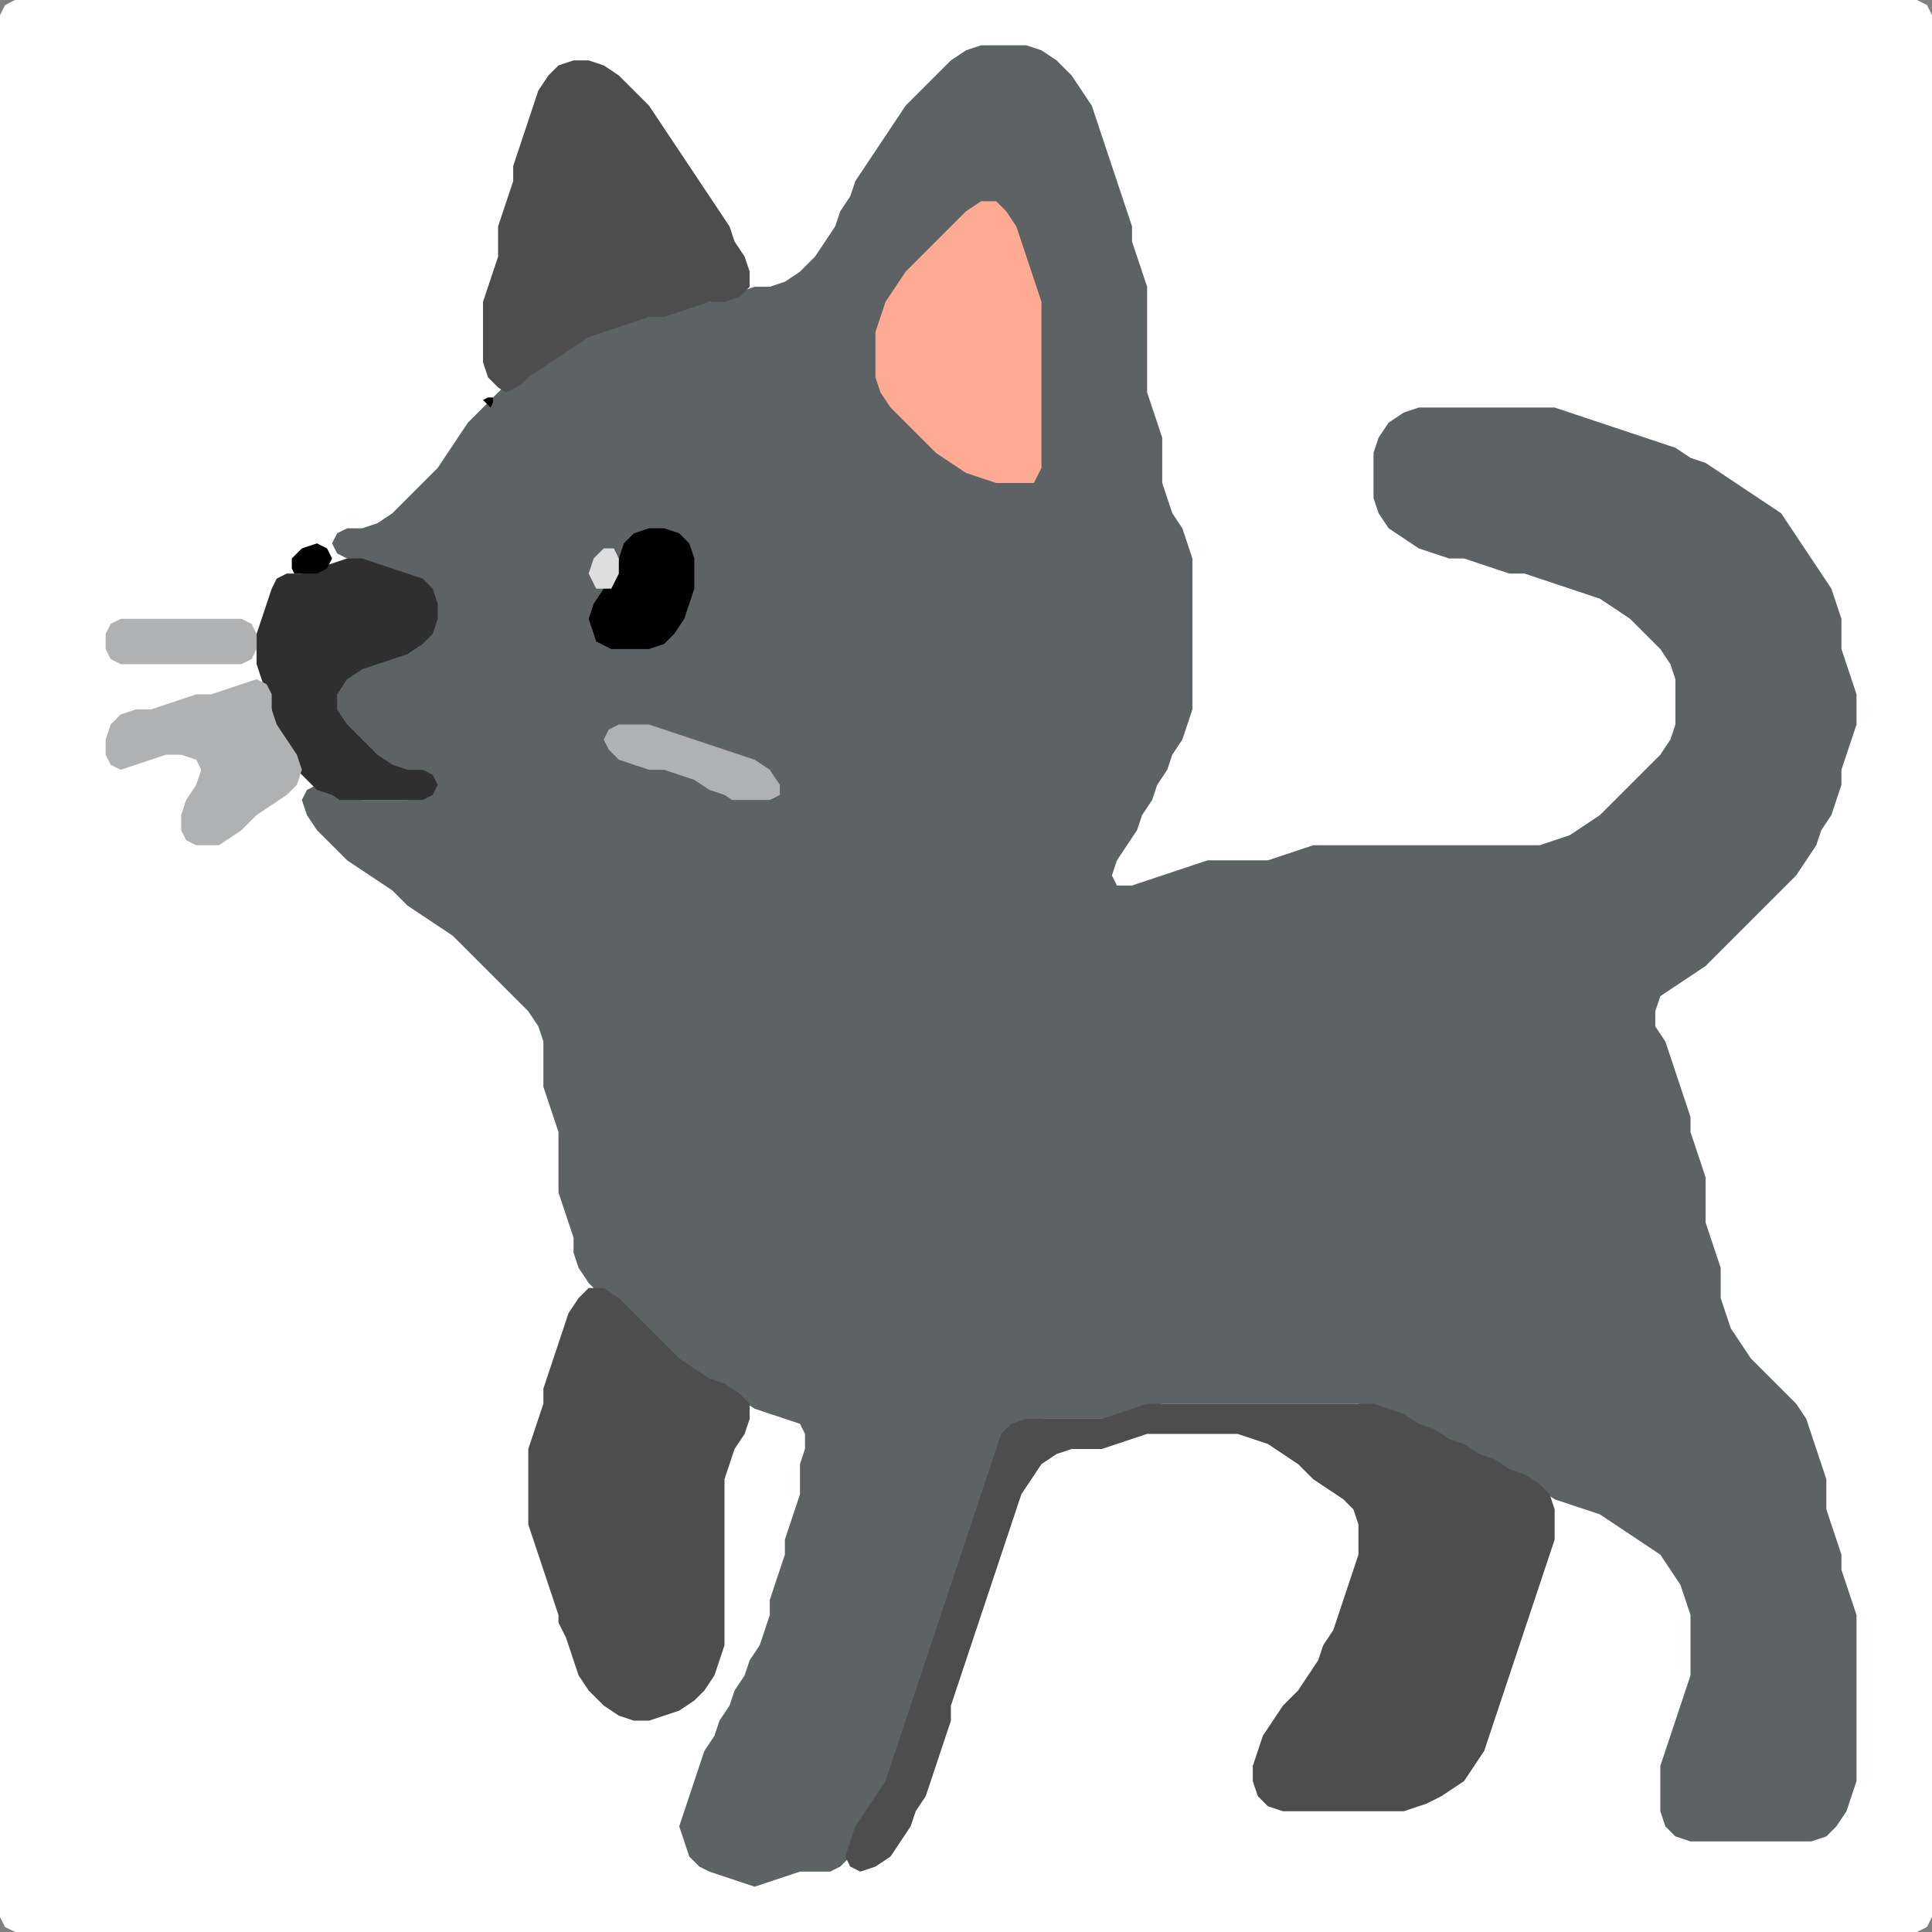 <?xml version="1.0" encoding="UTF-8" standalone="no"?>
<!DOCTYPE svg PUBLIC "-//W3C//DTD SVG 1.1//EN"
"http://www.w3.org/Graphics/SVG/1.1/DTD/svg11.dtd">
<svg width="128" height="128" xmlns="http://www.w3.org/2000/svg" version="1.1">
<rect width="100%" height="100%" fill="#808080" stroke="none"/>
<path d="M 26.5 128.0 L 27.0 128.0 L 28.0 128.0 L 29.0 128.0 L 30.0 128.0 L 31.0 128.0 L 32.0 128.0 L 33.0 128.0 L 34.0 128.0 L 35.0 128.0 L 36.0 128.0 L 37.0 128.0 L 38.0 128.0 L 39.0 128.0 L 40.0 128.0 L 41.0 128.0 L 42.0 128.0 L 43.0 128.0 L 44.0 128.0 L 45.0 128.0 L 46.0 128.0 L 47.0 128.0 L 48.0 128.0 L 49.0 128.0 L 50.0 128.0 L 51.0 128.0 L 52.0 128.0 L 53.0 128.0 L 54.0 128.0 L 55.0 128.0 L 56.0 128.0 L 57.0 128.0 L 58.0 128.0 L 59.0 128.0 L 60.0 128.0 L 61.0 128.0 L 62.0 128.0 L 63.0 128.0 L 64.0 128.0 L 65.0 128.0 L 66.0 128.0 L 67.0 128.0 L 68.0 128.0 L 69.0 128.0 L 70.0 128.0 L 71.0 128.0 L 72.0 128.0 L 73.0 128.0 L 74.0 128.0 L 75.0 128.0 L 76.0 128.0 L 77.0 128.0 L 78.0 128.0 L 79.0 128.0 L 80.0 128.0 L 81.0 128.0 L 82.0 128.0 L 83.0 128.0 L 84.0 128.0 L 85.0 128.0 L 86.0 128.0 L 87.0 128.0 L 88.0 128.0 L 89.0 128.0 L 90.0 128.0 L 91.0 128.0 L 92.0 128.0 L 93.0 128.0 L 94.0 128.0 L 95.0 128.0 L 96.0 128.0 L 97.0 128.0 L 98.0 128.0 L 99.0 128.0 L 100.0 128.0 L 101.0 128.0 L 102.0 128.0 L 103.0 128.0 L 104.0 128.0 L 105.0 128.0 L 106.0 128.0 L 107.0 128.0 L 108.0 128.0 L 109.0 128.0 L 110.0 128.0 L 111.0 128.0 L 112.0 128.0 L 113.0 128.0 L 114.0 128.0 L 115.0 128.0 L 116.0 128.0 L 117.0 128.0 L 118.0 128.0 L 119.0 128.0 L 120.0 128.0 L 121.0 128.0 L 122.0 128.0 L 123.0 128.0 L 124.0 128.0 L 125.0 128.0 L 126.0 128.0 L 127.0 128.0 L 127.667 127.667 L 128.0 127.0 L 128.0 126.0 L 128.0 125.0 L 128.0 124.0 L 128.0 123.0 L 128.0 122.0 L 128.0 121.0 L 128.0 120.0 L 128.0 119.0 L 128.0 118.0 L 128.0 117.0 L 128.0 116.0 L 128.0 115.0 L 128.0 114.0 L 128.0 113.0 L 128.0 112.0 L 128.0 111.0 L 128.0 110.0 L 128.0 109.0 L 128.0 108.0 L 128.0 107.0 L 128.0 106.0 L 128.0 105.0 L 128.0 104.0 L 128.0 103.0 L 128.0 102.0 L 128.0 101.0 L 128.0 100.0 L 128.0 99.0 L 128.0 98.0 L 128.0 97.0 L 128.0 96.0 L 128.0 95.0 L 128.0 94.0 L 128.0 93.0 L 128.0 92.0 L 128.0 91.0 L 128.0 90.0 L 128.0 89.0 L 128.0 88.0 L 128.0 87.0 L 128.0 86.0 L 128.0 85.0 L 128.0 84.0 L 128.0 83.0 L 128.0 82.0 L 128.0 81.0 L 128.0 80.0 L 128.0 79.0 L 128.0 78.0 L 128.0 77.0 L 128.0 76.0 L 128.0 75.0 L 128.0 74.0 L 128.0 73.0 L 128.0 72.0 L 128.0 71.0 L 128.0 70.0 L 128.0 69.0 L 128.0 68.0 L 128.0 67.0 L 128.0 66.0 L 128.0 65.0 L 128.0 64.0 L 128.0 63.0 L 128.0 62.0 L 128.0 61.0 L 128.0 60.0 L 128.0 59.0 L 128.0 58.0 L 128.0 57.0 L 128.0 56.0 L 128.0 55.0 L 128.0 54.0 L 128.0 53.0 L 128.0 52.0 L 128.0 51.0 L 128.0 50.0 L 128.0 49.0 L 128.0 48.0 L 128.0 47.0 L 128.0 46.0 L 128.0 45.0 L 128.0 44.0 L 128.0 43.0 L 128.0 42.0 L 128.0 41.0 L 128.0 40.0 L 128.0 39.0 L 128.0 38.0 L 128.0 37.0 L 128.0 36.0 L 128.0 35.0 L 128.0 34.0 L 128.0 33.0 L 128.0 32.0 L 128.0 31.0 L 128.0 30.0 L 128.0 29.0 L 128.0 28.0 L 128.0 27.0 L 128.0 26.0 L 128.0 25.0 L 128.0 24.0 L 128.0 23.0 L 128.0 22.0 L 128.0 21.0 L 128.0 20.0 L 128.0 19.0 L 128.0 18.0 L 128.0 17.0 L 128.0 16.0 L 128.0 15.0 L 128.0 14.0 L 128.0 13.0 L 128.0 12.0 L 128.0 11.0 L 128.0 10.0 L 128.0 9.0 L 128.0 8.0 L 128.0 7.0 L 128.0 6.0 L 128.0 5.0 L 128.0 4.0 L 128.0 3.0 L 128.0 2.0 L 128.0 1.0 L 127.667 0.333 L 127.0 0.0 L 126.0 0.0 L 125.0 0.0 L 124.0 0.0 L 123.0 0.0 L 122.0 0.0 L 121.0 0.0 L 120.0 0.0 L 119.0 0.0 L 118.0 0.0 L 117.0 0.0 L 116.0 0.0 L 115.0 0.0 L 114.0 0.0 L 113.0 0.0 L 112.0 0.0 L 111.0 0.0 L 110.0 0.0 L 109.0 0.0 L 108.0 0.0 L 107.0 0.0 L 106.0 0.0 L 105.0 0.0 L 104.0 0.0 L 103.0 0.0 L 102.0 0.0 L 101.0 0.0 L 100.0 0.0 L 99.0 0.0 L 98.0 0.0 L 97.0 0.0 L 96.0 0.0 L 95.0 0.0 L 94.0 0.0 L 93.0 0.0 L 92.0 0.0 L 91.0 0.0 L 90.0 0.0 L 89.0 0.0 L 88.0 0.0 L 87.0 0.0 L 86.0 0.0 L 85.0 0.0 L 84.0 0.0 L 83.0 0.0 L 82.0 0.0 L 81.0 0.0 L 80.0 0.0 L 79.0 0.0 L 78.0 0.0 L 77.0 0.0 L 76.0 0.0 L 75.0 0.0 L 74.0 0.0 L 73.0 0.0 L 72.0 0.0 L 71.0 0.0 L 70.0 0.0 L 69.0 0.0 L 68.0 0.0 L 67.0 0.0 L 66.0 0.0 L 65.0 0.0 L 64.0 0.0 L 63.0 0.0 L 62.0 0.0 L 61.0 0.0 L 60.0 0.0 L 59.0 0.0 L 58.0 0.0 L 57.0 0.0 L 56.0 0.0 L 55.0 0.0 L 54.0 0.0 L 53.0 0.0 L 52.0 0.0 L 51.0 0.0 L 50.0 0.0 L 49.0 0.0 L 48.0 0.0 L 47.0 0.0 L 46.0 0.0 L 45.0 0.0 L 44.0 0.0 L 43.0 0.0 L 42.0 0.0 L 41.0 0.0 L 40.0 0.0 L 39.0 0.0 L 38.0 0.0 L 37.0 0.0 L 36.0 0.0 L 35.0 0.0 L 34.0 0.0 L 33.0 0.0 L 32.0 0.0 L 31.0 0.0 L 30.0 0.0 L 29.0 0.0 L 28.0 0.0 L 27.0 0.0 L 26.0 0.0 L 25.0 0.0 L 24.0 0.0 L 23.0 0.0 L 22.0 0.0 L 21.0 0.0 L 20.0 0.0 L 19.0 0.0 L 18.0 0.0 L 17.0 0.0 L 16.0 0.0 L 15.0 0.0 L 14.0 0.0 L 13.0 0.0 L 12.0 0.0 L 11.0 0.0 L 10.0 0.0 L 9.0 0.0 L 8.0 0.0 L 7.0 0.0 L 6.0 0.0 L 5.0 0.0 L 4.0 0.0 L 3.0 0.0 L 2.0 0.0 L 1.0 0.0 L 0.333 0.333 L 0.0 1.0 L 0.0 2.0 L 0.0 3.0 L 0.0 4.0 L 0.0 5.0 L 0.0 6.0 L 0.0 7.0 L 0.0 8.0 L 0.0 9.0 L 0.0 10.0 L 0.0 11.0 L 0.0 12.0 L 0.0 13.0 L 0.0 14.0 L 0.0 15.0 L 0.0 16.0 L 0.0 17.0 L 0.0 18.0 L 0.0 19.0 L 0.0 20.0 L 0.0 21.0 L 0.0 22.0 L 0.0 23.0 L 0.0 24.0 L 0.0 25.0 L 0.0 26.0 L 0.0 27.0 L 0.0 28.0 L 0.0 29.0 L 0.0 30.0 L 0.0 31.0 L 0.0 32.0 L 0.0 33.0 L 0.0 34.0 L 0.0 35.0 L 0.0 36.0 L 0.0 37.0 L 0.0 38.0 L 0.0 39.0 L 0.0 40.0 L 0.0 41.0 L 0.0 42.0 L 0.0 43.0 L 0.0 44.0 L 0.0 45.0 L 0.0 46.0 L 0.0 47.0 L 0.0 48.0 L 0.0 49.0 L 0.0 50.0 L 0.0 51.0 L 0.0 52.0 L 0.0 53.0 L 0.0 54.0 L 0.0 55.0 L 0.0 56.0 L 0.0 57.0 L 0.0 58.0 L 0.0 59.0 L 0.0 60.0 L 0.0 61.0 L 0.0 62.0 L 0.0 63.0 L 0.0 64.0 L 0.0 65.0 L 0.0 66.0 L 0.0 67.0 L 0.0 68.0 L 0.0 69.0 L 0.0 70.0 L 0.0 71.0 L 0.0 72.0 L 0.0 73.0 L 0.0 74.0 L 0.0 75.0 L 0.0 76.0 L 0.0 77.0 L 0.0 78.0 L 0.0 79.0 L 0.0 80.0 L 0.0 81.0 L 0.0 82.0 L 0.0 83.0 L 0.0 84.0 L 0.0 85.0 L 0.0 86.0 L 0.0 87.0 L 0.0 88.0 L 0.0 89.0 L 0.0 90.0 L 0.0 91.0 L 0.0 92.0 L 0.0 93.0 L 0.0 94.0 L 0.0 95.0 L 0.0 96.0 L 0.0 97.0 L 0.0 98.0 L 0.0 99.0 L 0.0 100.0 L 0.0 101.0 L 0.0 102.0 L 0.0 103.0 L 0.0 104.0 L 0.0 105.0 L 0.0 106.0 L 0.0 107.0 L 0.0 108.0 L 0.0 109.0 L 0.0 110.0 L 0.0 111.0 L 0.0 112.0 L 0.0 113.0 L 0.0 114.0 L 0.0 115.0 L 0.0 116.0 L 0.0 117.0 L 0.0 118.0 L 0.0 119.0 L 0.0 120.0 L 0.0 121.0 L 0.0 122.0 L 0.0 123.0 L 0.0 124.0 L 0.0 125.0 L 0.0 126.0 L 0.0 127.0 L 0.333 127.667 L 1.0 128.0 L 2.0 128.0 L 3.0 128.0 L 4.0 128.0 L 5.0 128.0 L 6.0 128.0 L 7.0 128.0 L 8.0 128.0 L 9.0 128.0 L 10.0 128.0 L 11.0 128.0 L 12.0 128.0 L 13.0 128.0 L 14.0 128.0 L 15.0 128.0 L 16.0 128.0 L 17.0 128.0 L 18.0 128.0 L 19.0 128.0 L 20.0 128.0 L 21.0 128.0 L 22.0 128.0 L 23.0 128.0 L 24.0 128.0 L 25.0 128.0 L 25.5 128.0 Z" stroke="none" fill="rgb(255,255,255)" />
<path d="M 101.5 98.5 L 102.0 98.667 L 103.0 99.333 L 104.0 99.667 L 105.0 100.0 L 106.0 100.333 L 107.0 101.0 L 108.0 101.667 L 109.0 102.333 L 110.0 103.0 L 110.667 104.0 L 111.333 105.0 L 111.667 106.0 L 112.0 107.0 L 112.0 108.0 L 112.0 109.0 L 112.0 110.0 L 112.0 111.0 L 111.667 112.0 L 111.333 113.0 L 111.0 114.0 L 110.667 115.0 L 110.333 116.0 L 110.0 117.0 L 110.0 118.0 L 110.0 119.0 L 110.0 120.0 L 110.333 121.0 L 111.0 121.667 L 112.0 122.0 L 113.0 122.0 L 114.0 122.0 L 115.0 122.0 L 116.0 122.0 L 117.0 122.0 L 118.0 122.0 L 119.0 122.0 L 120.0 122.0 L 121.0 121.667 L 121.667 121.0 L 122.333 120.0 L 122.667 119.0 L 123.0 118.0 L 123.0 117.0 L 123.0 116.0 L 123.0 115.0 L 123.0 114.0 L 123.0 113.0 L 123.0 112.0 L 123.0 111.0 L 123.0 110.0 L 123.0 109.0 L 123.0 108.0 L 123.0 107.0 L 122.667 106.0 L 122.333 105.0 L 122.0 104.0 L 122.0 103.0 L 121.667 102.0 L 121.333 101.0 L 121.0 100.0 L 121.0 99.0 L 121.0 98.0 L 120.667 97.0 L 120.333 96.0 L 120.0 95.0 L 119.667 94.0 L 119.0 93.0 L 118.0 92.0 L 117.0 91.0 L 116.0 90.0 L 115.333 89.0 L 114.667 88.0 L 114.333 87.0 L 114.0 86.0 L 114.0 85.0 L 114.0 84.0 L 113.667 83.0 L 113.333 82.0 L 113.0 81.0 L 113.0 80.0 L 113.0 79.0 L 113.0 78.0 L 112.667 77.0 L 112.333 76.0 L 112.0 75.0 L 112.0 74.0 L 111.667 73.0 L 111.333 72.0 L 111.0 71.0 L 110.667 70.0 L 110.333 69.0 L 109.667 68.0 L 109.667 67.0 L 110.0 66.0 L 111.0 65.333 L 112.0 64.667 L 113.0 64.0 L 114.0 63.0 L 115.0 62.0 L 116.0 61.0 L 117.0 60.0 L 118.0 59.0 L 119.0 58.0 L 119.667 57.0 L 120.333 56.0 L 120.667 55.0 L 121.333 54.0 L 121.667 53.0 L 122.0 52.0 L 122.0 51.0 L 122.333 50.0 L 122.667 49.0 L 123.0 48.0 L 123.0 47.0 L 123.0 46.0 L 122.667 45.0 L 122.333 44.0 L 122.0 43.0 L 122.0 42.0 L 122.0 41.0 L 121.667 40.0 L 121.333 39.0 L 120.667 38.0 L 120.0 37.0 L 119.333 36.0 L 118.667 35.0 L 118.0 34.0 L 117.0 33.333 L 116.0 32.667 L 115.0 32.0 L 114.0 31.333 L 113.0 30.667 L 112.0 30.333 L 111.0 29.667 L 110.0 29.333 L 109.0 29.0 L 108.0 28.667 L 107.0 28.333 L 106.0 28.0 L 105.0 27.667 L 104.0 27.333 L 103.0 27.0 L 102.0 27.0 L 101.0 27.0 L 100.0 27.0 L 99.0 27.0 L 98.0 27.0 L 97.0 27.0 L 96.0 27.0 L 95.0 27.0 L 94.0 27.0 L 93.0 27.333 L 92.0 28.0 L 91.333 29.0 L 91.0 30.0 L 91.0 31.0 L 91.0 32.0 L 91.0 33.0 L 91.333 34.0 L 92.0 35.0 L 93.0 35.667 L 94.0 36.333 L 95.0 36.667 L 96.0 37.0 L 97.0 37.0 L 98.0 37.333 L 99.0 37.667 L 100.0 38.0 L 101.0 38.0 L 102.0 38.333 L 103.0 38.667 L 104.0 39.0 L 105.0 39.333 L 106.0 39.667 L 107.0 40.333 L 108.0 41.0 L 109.0 42.0 L 110.0 43.0 L 110.667 44.0 L 111.0 45.0 L 111.0 46.0 L 111.0 47.0 L 111.0 48.0 L 110.667 49.0 L 110.0 50.0 L 109.0 51.0 L 108.0 52.0 L 107.0 53.0 L 106.0 54.0 L 105.0 54.667 L 104.0 55.333 L 103.0 55.667 L 102.0 56.0 L 101.0 56.0 L 100.0 56.0 L 99.0 56.0 L 98.0 56.0 L 97.0 56.0 L 96.0 56.0 L 95.0 56.0 L 94.0 56.0 L 93.0 56.0 L 92.0 56.0 L 91.0 56.0 L 90.0 56.0 L 89.0 56.0 L 88.0 56.0 L 87.0 56.0 L 86.0 56.333 L 85.0 56.667 L 84.0 57.0 L 83.0 57.0 L 82.0 57.0 L 81.0 57.0 L 80.0 57.0 L 79.0 57.333 L 78.0 57.667 L 77.0 58.0 L 76.0 58.333 L 75.0 58.667 L 74.0 58.667 L 73.667 58.0 L 74.0 57.0 L 74.667 56.0 L 75.333 55.0 L 75.667 54.0 L 76.333 53.0 L 76.667 52.0 L 77.333 51.0 L 77.667 50.0 L 78.333 49.0 L 78.667 48.0 L 79.0 47.0 L 79.0 46.0 L 79.0 45.0 L 79.0 44.0 L 79.0 43.0 L 79.0 42.0 L 79.0 41.0 L 79.0 40.0 L 79.0 39.0 L 79.0 38.0 L 79.0 37.0 L 78.667 36.0 L 78.333 35.0 L 77.667 34.0 L 77.333 33.0 L 77.0 32.0 L 77.0 31.0 L 77.0 30.0 L 77.0 29.0 L 76.667 28.0 L 76.333 27.0 L 76.0 26.0 L 76.0 25.0 L 76.0 24.0 L 76.0 23.0 L 76.0 22.0 L 76.0 21.0 L 76.0 20.0 L 76.0 19.0 L 75.667 18.0 L 75.333 17.0 L 75.0 16.0 L 75.0 15.0 L 74.667 14.0 L 74.333 13.0 L 74.0 12.0 L 73.667 11.0 L 73.333 10.0 L 73.0 9.0 L 72.667 8.0 L 72.333 7.0 L 71.667 6.0 L 71.0 5.0 L 70.0 4.0 L 69.0 3.333 L 68.0 3.0 L 67.0 3.0 L 66.0 3.0 L 65.0 3.0 L 64.0 3.333 L 63.0 4.0 L 62.0 5.0 L 61.0 6.0 L 60.0 7.0 L 59.333 8.0 L 58.667 9.0 L 58.0 10.0 L 57.333 11.0 L 56.667 12.0 L 56.333 13.0 L 55.667 14.0 L 55.333 15.0 L 54.667 16.0 L 54.0 17.0 L 53.0 18.0 L 52.0 18.667 L 51.0 19.0 L 50.0 19.0 L 49.0 19.333 L 48.0 19.667 L 47.0 20.0 L 46.0 20.0 L 45.0 20.333 L 44.0 20.667 L 43.0 21.0 L 42.0 21.0 L 41.0 21.333 L 40.0 21.667 L 39.0 22.0 L 38.0 22.333 L 37.0 23.0 L 36.0 23.667 L 35.0 24.333 L 34.0 25.0 L 33.0 26.0 L 32.0 27.0 L 31.0 28.0 L 30.333 29.0 L 29.667 30.0 L 29.0 31.0 L 28.0 32.0 L 27.0 33.0 L 26.0 34.0 L 25.0 34.667 L 24.0 35.0 L 23.0 35.0 L 22.333 35.333 L 22.0 36.0 L 22.333 36.667 L 23.0 37.0 L 24.0 37.333 L 25.0 37.667 L 26.0 38.0 L 27.0 38.333 L 28.0 39.0 L 28.667 40.0 L 28.667 41.0 L 28.0 42.0 L 27.0 42.667 L 26.0 43.333 L 25.0 43.667 L 24.0 44.0 L 23.0 44.333 L 22.333 45.0 L 22.0 46.0 L 22.0 47.0 L 22.333 48.0 L 23.0 49.0 L 24.0 50.0 L 25.0 50.667 L 26.0 51.0 L 27.0 51.0 L 28.0 51.333 L 28.333 52.0 L 28.0 52.667 L 27.0 53.0 L 26.0 53.0 L 25.0 53.0 L 24.0 53.0 L 23.0 52.667 L 22.0 52.333 L 21.0 52.0 L 20.333 52.333 L 20.0 53.0 L 20.333 54.0 L 21.0 55.0 L 22.0 56.0 L 23.0 57.0 L 24.0 57.667 L 25.0 58.333 L 26.0 59.0 L 27.0 60.0 L 28.0 60.667 L 29.0 61.333 L 30.0 62.0 L 31.0 63.0 L 32.0 64.0 L 33.0 65.0 L 34.0 66.0 L 35.0 67.0 L 35.667 68.0 L 36.0 69.0 L 36.0 70.0 L 36.0 71.0 L 36.0 72.0 L 36.333 73.0 L 36.667 74.0 L 37.0 75.0 L 37.0 76.0 L 37.0 77.0 L 37.0 78.0 L 37.0 79.0 L 37.333 80.0 L 37.667 81.0 L 38.0 82.0 L 38.0 83.0 L 38.333 84.0 L 39.0 85.0 L 40.0 86.0 L 41.0 87.0 L 42.0 88.0 L 43.0 89.0 L 44.0 90.0 L 45.0 90.667 L 46.0 91.333 L 47.0 91.667 L 48.0 92.333 L 49.0 92.667 L 50.0 93.333 L 51.0 93.667 L 52.0 94.0 L 53.0 94.333 L 53.333 95.0 L 53.333 96.0 L 53.0 97.0 L 53.0 98.0 L 53.0 99.0 L 52.667 100.0 L 52.333 101.0 L 52.0 102.0 L 52.0 103.0 L 51.667 104.0 L 51.333 105.0 L 51.0 106.0 L 51.0 107.0 L 50.667 108.0 L 50.333 109.0 L 49.667 110.0 L 49.333 111.0 L 48.667 112.0 L 48.333 113.0 L 47.667 114.0 L 47.333 115.0 L 46.667 116.0 L 46.333 117.0 L 46.0 118.0 L 45.667 119.0 L 45.333 120.0 L 45.0 121.0 L 45.333 122.0 L 45.667 123.0 L 46.333 123.667 L 47.0 124.0 L 48.0 124.333 L 49.0 124.667 L 50.0 125.0 L 51.0 124.667 L 52.0 124.333 L 53.0 124.0 L 54.0 124.0 L 55.0 124.0 L 55.667 123.667 L 56.333 123.0 L 56.667 122.0 L 57.333 121.0 L 58.0 120.0 L 58.667 119.0 L 59.0 118.0 L 59.333 117.0 L 59.667 116.0 L 60.0 115.0 L 60.333 114.0 L 60.667 113.0 L 61.0 112.0 L 61.333 111.0 L 61.667 110.0 L 62.0 109.0 L 62.333 108.0 L 62.667 107.0 L 63.0 106.0 L 63.333 105.0 L 63.667 104.0 L 64.0 103.0 L 64.333 102.0 L 64.667 101.0 L 65.0 100.0 L 65.333 99.0 L 65.667 98.0 L 66.0 97.0 L 66.333 96.0 L 67.0 95.0 L 68.0 94.333 L 69.0 94.0 L 70.0 94.0 L 71.0 94.0 L 72.0 94.0 L 73.0 94.0 L 74.0 94.0 L 75.0 93.667 L 76.0 93.333 L 77.0 93.0 L 78.0 93.0 L 79.0 93.0 L 80.0 93.0 L 81.0 93.0 L 82.0 93.0 L 83.0 93.0 L 84.0 93.0 L 85.0 93.0 L 86.0 93.0 L 87.0 93.0 L 88.0 93.0 L 89.0 93.0 L 90.0 93.0 L 91.0 93.333 L 92.0 93.667 L 93.0 94.333 L 94.0 94.667 L 95.0 95.333 L 96.0 95.667 L 97.0 96.333 L 98.0 96.667 L 99.0 97.333 L 100.0 97.667 L 100.5 98.0 Z" stroke="none" fill="rgb(93,98,101)" />
<path d="M 95.5 119.0 L 96.0 118.667 L 97.0 118.0 L 97.667 117.0 L 98.333 116.0 L 98.667 115.0 L 99.0 114.0 L 99.333 113.0 L 99.667 112.0 L 100.0 111.0 L 100.333 110.0 L 100.667 109.0 L 101.0 108.0 L 101.333 107.0 L 101.667 106.0 L 102.0 105.0 L 102.333 104.0 L 102.667 103.0 L 103.0 102.0 L 103.0 101.0 L 103.0 100.0 L 102.667 99.0 L 102.0 98.333 L 101.0 97.667 L 100.0 97.333 L 99.0 96.667 L 98.0 96.333 L 97.0 95.667 L 96.0 95.333 L 95.0 94.667 L 94.0 94.333 L 93.0 93.667 L 92.0 93.333 L 91.0 93.0 L 90.0 93.0 L 89.0 93.0 L 88.0 93.0 L 87.0 93.0 L 86.0 93.0 L 85.0 93.0 L 84.0 93.0 L 83.0 93.0 L 82.0 93.0 L 81.0 93.0 L 80.0 93.0 L 79.0 93.0 L 78.0 93.0 L 77.0 93.0 L 76.0 93.0 L 75.0 93.333 L 74.0 93.667 L 73.0 94.0 L 72.0 94.0 L 71.0 94.0 L 70.0 94.0 L 69.0 94.0 L 68.0 94.0 L 67.0 94.333 L 66.333 95.0 L 66.0 96.0 L 65.667 97.0 L 65.333 98.0 L 65.0 99.0 L 64.667 100.0 L 64.333 101.0 L 64.0 102.0 L 63.667 103.0 L 63.333 104.0 L 63.0 105.0 L 62.667 106.0 L 62.333 107.0 L 62.0 108.0 L 61.667 109.0 L 61.333 110.0 L 61.0 111.0 L 60.667 112.0 L 60.333 113.0 L 60.0 114.0 L 59.667 115.0 L 59.333 116.0 L 59.0 117.0 L 58.667 118.0 L 58.0 119.0 L 57.333 120.0 L 56.667 121.0 L 56.333 122.0 L 56.0 123.0 L 56.333 123.667 L 57.0 124.0 L 58.0 123.667 L 59.0 123.0 L 59.667 122.0 L 60.333 121.0 L 60.667 120.0 L 61.333 119.0 L 61.667 118.0 L 62.0 117.0 L 62.333 116.0 L 62.667 115.0 L 63.0 114.0 L 63.0 113.0 L 63.333 112.0 L 63.667 111.0 L 64.0 110.0 L 64.333 109.0 L 64.667 108.0 L 65.0 107.0 L 65.333 106.0 L 65.667 105.0 L 66.0 104.0 L 66.333 103.0 L 66.667 102.0 L 67.0 101.0 L 67.333 100.0 L 67.667 99.0 L 68.333 98.0 L 69.0 97.0 L 70.0 96.333 L 71.0 96.0 L 72.0 96.0 L 73.0 96.0 L 74.0 95.667 L 75.0 95.333 L 76.0 95.0 L 77.0 95.0 L 78.0 95.0 L 79.0 95.0 L 80.0 95.0 L 81.0 95.0 L 82.0 95.0 L 83.0 95.333 L 84.0 95.667 L 85.0 96.333 L 86.0 97.0 L 87.0 98.0 L 88.0 98.667 L 89.0 99.333 L 89.667 100.0 L 90.0 101.0 L 90.0 102.0 L 90.0 103.0 L 89.667 104.0 L 89.333 105.0 L 89.0 106.0 L 88.667 107.0 L 88.333 108.0 L 87.667 109.0 L 87.333 110.0 L 86.667 111.0 L 86.0 112.0 L 85.0 113.0 L 84.333 114.0 L 83.667 115.0 L 83.333 116.0 L 83.0 117.0 L 83.0 118.0 L 83.333 119.0 L 84.0 119.667 L 85.0 120.0 L 86.0 120.0 L 87.0 120.0 L 88.0 120.0 L 89.0 120.0 L 90.0 120.0 L 91.0 120.0 L 92.0 120.0 L 93.0 120.0 L 94.0 119.667 L 94.5 119.5 Z" stroke="none" fill="rgb(77,77,77)" />
<path d="M 37.5 108.5 L 37.667 109.0 L 38.0 110.0 L 38.333 111.0 L 39.0 112.0 L 40.0 113.0 L 41.0 113.667 L 42.0 114.0 L 43.0 114.0 L 44.0 113.667 L 45.0 113.333 L 46.0 112.667 L 46.667 112.0 L 47.333 111.0 L 47.667 110.0 L 48.0 109.0 L 48.0 108.0 L 48.0 107.0 L 48.0 106.0 L 48.0 105.0 L 48.0 104.0 L 48.0 103.0 L 48.0 102.0 L 48.0 101.0 L 48.0 100.0 L 48.0 99.0 L 48.0 98.0 L 48.333 97.0 L 48.667 96.0 L 49.333 95.0 L 49.667 94.0 L 49.667 93.0 L 49.0 92.333 L 48.0 91.667 L 47.0 91.333 L 46.0 90.667 L 45.0 90.0 L 44.0 89.0 L 43.0 88.0 L 42.0 87.0 L 41.0 86.0 L 40.0 85.333 L 39.0 85.333 L 38.333 86.0 L 37.667 87.0 L 37.333 88.0 L 37.0 89.0 L 36.667 90.0 L 36.333 91.0 L 36.0 92.0 L 36.0 93.0 L 35.667 94.0 L 35.333 95.0 L 35.0 96.0 L 35.0 97.0 L 35.0 98.0 L 35.0 99.0 L 35.0 100.0 L 35.0 101.0 L 35.333 102.0 L 35.667 103.0 L 36.0 104.0 L 36.333 105.0 L 36.667 106.0 L 37.0 107.0 L 37.0 107.5 Z" stroke="none" fill="rgb(77,77,77)" />
<path d="M 34.5 25.5 L 35.0 25.0 L 36.0 24.333 L 37.0 23.667 L 38.0 23.0 L 39.0 22.333 L 40.0 22.0 L 41.0 21.667 L 42.0 21.333 L 43.0 21.0 L 44.0 21.0 L 45.0 20.667 L 46.0 20.333 L 47.0 20.0 L 48.0 20.0 L 49.0 19.667 L 49.667 19.0 L 49.667 18.0 L 49.333 17.0 L 48.667 16.0 L 48.333 15.0 L 47.667 14.0 L 47.0 13.0 L 46.333 12.0 L 45.667 11.0 L 45.0 10.0 L 44.333 9.0 L 43.667 8.0 L 43.0 7.0 L 42.0 6.0 L 41.0 5.0 L 40.0 4.333 L 39.0 4.0 L 38.0 4.0 L 37.0 4.333 L 36.333 5.0 L 35.667 6.0 L 35.333 7.0 L 35.0 8.0 L 34.667 9.0 L 34.333 10.0 L 34.0 11.0 L 34.0 12.0 L 33.667 13.0 L 33.333 14.0 L 33.0 15.0 L 33.0 16.0 L 33.0 17.0 L 32.667 18.0 L 32.333 19.0 L 32.0 20.0 L 32.0 21.0 L 32.0 22.0 L 32.0 23.0 L 32.0 24.0 L 32.333 25.0 L 33.0 25.667 L 33.5 26.0 Z" stroke="none" fill="rgb(77,77,77)" />
<path d="M 68.5 32.0 L 68.667 31.667 L 69.0 31.0 L 69.0 30.0 L 69.0 29.0 L 69.0 28.0 L 69.0 27.0 L 69.0 26.0 L 69.0 25.0 L 69.0 24.0 L 69.0 23.0 L 69.0 22.0 L 69.0 21.0 L 69.0 20.0 L 68.667 19.0 L 68.333 18.0 L 68.0 17.0 L 67.667 16.0 L 67.333 15.0 L 66.667 14.0 L 66.0 13.333 L 65.0 13.333 L 64.0 14.0 L 63.0 15.0 L 62.0 16.0 L 61.0 17.0 L 60.0 18.0 L 59.333 19.0 L 58.667 20.0 L 58.333 21.0 L 58.0 22.0 L 58.0 23.0 L 58.0 24.0 L 58.0 25.0 L 58.333 26.0 L 59.0 27.0 L 60.0 28.0 L 61.0 29.0 L 62.0 30.0 L 63.0 30.667 L 64.0 31.333 L 65.0 31.667 L 66.0 32.0 L 67.0 32.0 L 67.5 32.0 Z" stroke="none" fill="rgb(255,171,147)" />
<path d="M 23.5 53.0 L 24.0 53.0 L 25.0 53.0 L 26.0 53.0 L 27.0 53.0 L 28.0 53.0 L 28.667 52.667 L 29.0 52.0 L 28.667 51.333 L 28.0 51.0 L 27.0 51.0 L 26.0 50.667 L 25.0 50.0 L 24.0 49.0 L 23.0 48.0 L 22.333 47.0 L 22.333 46.0 L 23.0 45.0 L 24.0 44.333 L 25.0 44.0 L 26.0 43.667 L 27.0 43.333 L 28.0 42.667 L 28.667 42.0 L 29.0 41.0 L 29.0 40.0 L 28.667 39.0 L 28.0 38.333 L 27.0 38.0 L 26.0 37.667 L 25.0 37.333 L 24.0 37.0 L 23.0 37.0 L 22.0 37.333 L 21.0 37.667 L 20.0 38.0 L 19.0 38.0 L 18.333 38.333 L 18.0 39.0 L 17.667 40.0 L 17.333 41.0 L 17.0 42.0 L 17.0 43.0 L 17.0 44.0 L 17.333 45.0 L 17.667 46.0 L 18.0 47.0 L 18.0 48.0 L 18.333 49.0 L 19.0 50.0 L 19.667 51.0 L 20.333 51.667 L 21.0 52.333 L 22.0 52.667 L 22.5 53.0 Z" stroke="none" fill="rgb(47,47,47)" />
<path d="M 14.5 56.0 L 15.0 55.667 L 16.0 55.0 L 17.0 54.0 L 18.0 53.333 L 19.0 52.667 L 19.667 52.0 L 20.0 51.0 L 19.667 50.0 L 19.0 49.0 L 18.333 48.0 L 18.0 47.0 L 18.0 46.0 L 17.667 45.333 L 17.0 45.0 L 16.0 45.333 L 15.0 45.667 L 14.0 46.0 L 13.0 46.0 L 12.0 46.333 L 11.0 46.667 L 10.0 47.0 L 9.0 47.0 L 8.0 47.333 L 7.333 48.0 L 7.0 49.0 L 7.0 50.0 L 7.333 50.667 L 8.0 51.0 L 9.0 50.667 L 10.0 50.333 L 11.0 50.0 L 12.0 50.0 L 13.0 50.333 L 13.333 51.0 L 13.0 52.0 L 12.333 53.0 L 12.0 54.0 L 12.0 55.0 L 12.333 55.667 L 13.0 56.0 L 13.5 56.0 Z" stroke="none" fill="rgb(176,177,178)" />
<path d="M 40.5 43.0 L 41.0 43.0 L 42.0 43.0 L 43.0 43.0 L 44.0 42.667 L 44.667 42.0 L 45.333 41.0 L 45.667 40.0 L 46.0 39.0 L 46.0 38.0 L 46.0 37.0 L 45.667 36.0 L 45.0 35.333 L 44.0 35.0 L 43.0 35.0 L 42.0 35.333 L 41.333 36.0 L 41.0 37.0 L 40.667 38.0 L 40.0 39.0 L 39.333 40.0 L 39.0 41.0 L 39.333 42.0 L 39.5 42.5 Z" stroke="none" fill="rgb(0,0,0)" />
<path d="M 49.5 53.0 L 50.0 53.0 L 51.0 53.0 L 51.667 52.667 L 51.667 52.0 L 51.0 51.0 L 50.0 50.333 L 49.0 50.0 L 48.0 49.667 L 47.0 49.333 L 46.0 49.0 L 45.0 48.667 L 44.0 48.333 L 43.0 48.0 L 42.0 48.0 L 41.0 48.0 L 40.333 48.333 L 40.0 49.0 L 40.333 49.667 L 41.0 50.333 L 42.0 50.667 L 43.0 51.0 L 44.0 51.0 L 45.0 51.333 L 46.0 51.667 L 47.0 52.333 L 48.0 52.667 L 48.5 53.0 Z" stroke="none" fill="rgb(176,177,178)" />
<path d="M 11.5 44.0 L 12.0 44.0 L 13.0 44.0 L 14.0 44.0 L 15.0 44.0 L 16.0 44.0 L 16.667 43.667 L 17.0 43.0 L 17.0 42.0 L 16.667 41.333 L 16.0 41.0 L 15.0 41.0 L 14.0 41.0 L 13.0 41.0 L 12.0 41.0 L 11.0 41.0 L 10.0 41.0 L 9.0 41.0 L 8.0 41.0 L 7.333 41.333 L 7.0 42.0 L 7.0 43.0 L 7.333 43.667 L 8.0 44.0 L 9.0 44.0 L 10.0 44.0 L 10.5 44.0 Z" stroke="none" fill="rgb(176,177,178)" />
<path d="M 20.5 38.0 L 21.0 38.0 L 21.667 37.667 L 22.0 37.0 L 21.667 36.333 L 21.0 36.0 L 20.0 36.333 L 19.333 37.0 L 19.333 37.667 L 19.5 38.0 Z" stroke="none" fill="rgb(0,0,0)" />
<path d="M 40.5 39.0 L 40.667 38.667 L 41.0 38.0 L 41.0 37.0 L 40.667 36.333 L 40.0 36.333 L 39.333 37.0 L 39.0 38.0 L 39.333 38.667 L 39.5 39.0 Z" stroke="none" fill="rgb(222,222,222)" />
<path d="M 32.5 27.0 L 32.667 26.667 L 32.667 26.333 L 32.333 26.333 L 32.0 26.5 Z" stroke="none" fill="rgb(0,0,0)" />
</svg>
